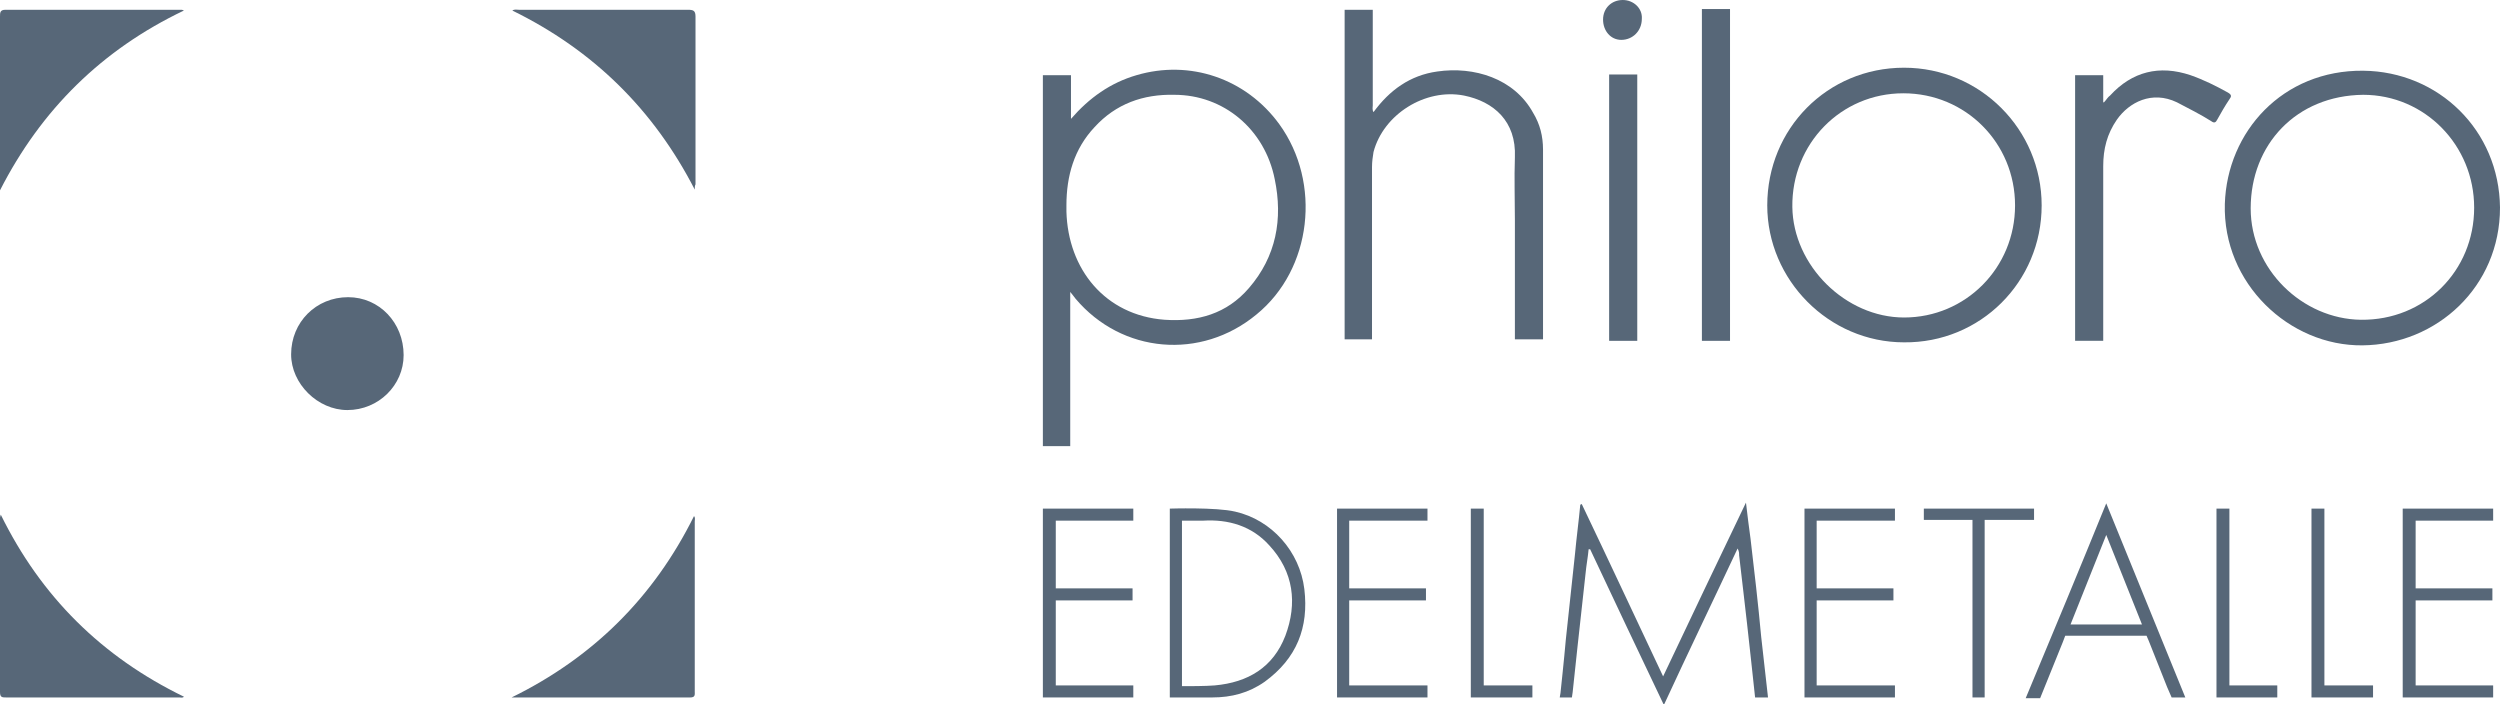 <svg class="philoro-logo-svg" width="142" height="40" viewBox="0 0 142 40" fill="none" xmlns="http://www.w3.org/2000/svg">
  <g opacity="0.7" clip-path="url(#clip0_2_8637)">
    <path d="M64.372 29.573V28.889H59.968H59.235V29.573V33.419V34.103V38.932V39.573V39.615H64.372V38.932H59.968V34.103H64.329V33.419H59.968V29.573H64.372Z" fill="#0F273F"/>
    <path d="M81.081 29.573V28.889H76.635H75.944V29.573V33.419V34.103V38.932V39.573V39.615H81.081V38.932H76.635V34.103H80.995V33.419H76.635V29.573H81.081Z" fill="#0F273F"/>
    <path d="M107.633 29.573V28.889H103.186H102.495V29.573V33.419V34.103V38.932V39.573V39.615H107.633V38.932H103.186V34.103H107.547V33.419H103.186V29.573H107.633Z" fill="#0F273F"/>
    <path d="M141.611 29.573V28.889H137.208H136.474V29.573V33.419V34.103V38.932V39.573V39.615H141.611V38.932H137.208V34.103H141.568V33.419H137.208V29.573H141.611Z" fill="#0F273F"/>
    <path d="M132.026 28.889H131.292V39.573V39.615H134.789V38.932H132.026V28.889Z" fill="#0F273F"/>
    <path d="M126.63 28.889H125.896V39.573V39.615H129.35V38.932H126.63V28.889Z" fill="#0F273F"/>
    <path d="M84.276 28.889H83.542V39.573V39.615H87.04V38.932H84.276V28.889Z" fill="#0F273F"/>
    <path d="M115.534 28.889H109.274V29.53H112.037V39.615H112.728V29.53H115.534V28.889Z" fill="#0F273F"/>
    <path d="M92.997 4.231H91.399V19.359H92.997V4.231Z" fill="#0F273F"/>
    <path d="M98.265 0.513H96.668V19.359H98.265V0.513Z" fill="#0F273F"/>
    <path d="M108.151 3.846C112.469 3.846 115.966 7.35 115.966 11.667C115.966 16.026 112.469 19.487 108.151 19.445C103.877 19.445 100.38 15.898 100.38 11.667C100.38 7.308 103.791 3.846 108.151 3.846ZM108.151 18.034C111.648 18.034 114.455 15.214 114.455 11.667C114.455 8.12 111.648 5.299 108.108 5.299C104.568 5.299 101.762 8.162 101.805 11.752C101.848 15.085 104.827 18.034 108.151 18.034Z" fill="#0F273F"/>
    <path d="M134.186 19.616C130.041 19.658 126.242 16.111 126.371 11.581C126.501 7.479 129.652 3.974 134.229 4.017C138.503 4.06 141.957 7.393 142 11.795C142 16.282 138.417 19.573 134.186 19.616ZM140.532 11.795C140.532 8.248 137.726 5.385 134.229 5.385C130.43 5.427 127.839 8.205 127.839 11.838C127.839 15.299 130.775 18.12 134.099 18.163C137.726 18.205 140.532 15.385 140.532 11.795Z" fill="#0F273F"/>
    <path d="M0 10.812C0 10.727 0 10.641 0 10.556C0 7.351 0 4.145 0 0.94C0 0.727 0 0.556 0.302 0.556C3.627 0.556 6.951 0.556 10.319 0.556C10.319 0.556 10.362 0.556 10.448 0.598C5.785 2.821 2.331 6.239 0 10.812Z" fill="#0F273F"/>
    <path d="M0.043 29.231C2.331 33.889 5.785 37.308 10.448 39.573C10.362 39.658 10.275 39.615 10.189 39.615C6.908 39.615 3.627 39.615 0.345 39.615C0.13 39.615 0 39.615 0 39.316C0 36.026 0 32.735 0 29.402C0 29.402 0 29.359 0.043 29.231Z" fill="#0F273F"/>
    <path d="M29.057 39.616C33.676 37.351 37.13 33.932 39.419 29.316C39.505 29.402 39.462 29.53 39.462 29.616C39.462 32.821 39.462 36.069 39.462 39.274C39.462 39.445 39.505 39.616 39.203 39.616C35.835 39.616 32.424 39.616 29.057 39.616Z" fill="#0F273F"/>
    <path d="M39.462 10.769C37.13 6.239 33.719 2.863 29.1 0.598C29.229 0.513 29.359 0.556 29.488 0.556C32.683 0.556 35.878 0.556 39.073 0.556C39.375 0.556 39.505 0.598 39.505 0.94C39.505 4.103 39.505 7.265 39.505 10.47C39.462 10.556 39.462 10.641 39.462 10.769Z" fill="#0F273F"/>
    <path d="M119.506 5.812C119.636 5.684 119.722 5.513 119.852 5.427C121.104 4.06 122.658 3.675 124.428 4.273C125.162 4.53 125.853 4.872 126.544 5.256C126.76 5.384 126.76 5.47 126.63 5.641C126.371 6.026 126.155 6.41 125.939 6.795C125.853 6.966 125.767 7.008 125.594 6.88C124.989 6.496 124.299 6.154 123.651 5.812C122.226 5.128 120.931 5.812 120.24 6.795C119.679 7.607 119.463 8.461 119.463 9.444C119.463 12.607 119.463 19.359 119.463 19.359H117.866V4.273H119.463C119.463 4.273 119.463 5.427 119.463 5.812C119.463 5.812 119.463 5.812 119.506 5.812Z" fill="#0F273F"/>
    <path d="M19.731 23.291C18.047 23.291 16.536 21.795 16.536 20.128C16.536 18.291 17.961 16.88 19.774 16.88C21.544 16.88 22.926 18.333 22.926 20.171C22.926 21.88 21.501 23.291 19.731 23.291Z" fill="#0F273F"/>
    <path d="M89.845 28.633C91.399 31.88 92.91 35.128 94.465 38.419C96.019 35.128 97.573 31.881 99.171 28.547C99.257 29.316 99.344 29.957 99.43 30.598C99.646 32.436 99.862 34.274 100.034 36.154C100.164 37.265 100.423 39.615 100.423 39.615H99.689C99.689 39.615 99.257 35.556 99.041 33.761C98.955 33.034 98.868 32.265 98.782 31.539C98.782 31.41 98.782 31.325 98.696 31.154C97.314 34.103 95.889 37.051 94.508 40.043C93.083 37.051 91.702 34.145 90.32 31.197C90.277 31.197 90.277 31.197 90.234 31.197C90.191 31.667 90.104 32.094 90.061 32.564C89.802 34.829 89.327 39.316 89.327 39.316L89.284 39.615H88.593L88.636 39.359C88.636 39.359 88.852 37.35 88.939 36.325C89.111 34.701 89.284 33.077 89.457 31.496C89.543 30.556 89.672 29.616 89.759 28.675C89.802 28.633 89.845 28.633 89.845 28.633Z" fill="#0F273F"/>
    <path d="M66.445 34.231C66.445 32.564 66.445 29.231 66.445 29.231V28.889C66.445 28.889 69.079 28.803 70.158 29.06C72.231 29.53 73.828 31.325 74.087 33.462C74.346 35.641 73.655 37.393 71.842 38.718C70.935 39.359 69.942 39.615 68.863 39.615C68.172 39.615 66.445 39.615 66.445 39.615V39.316C66.445 39.316 66.445 35.898 66.445 34.231ZM68.345 29.573C67.999 29.573 67.136 29.573 67.136 29.573V29.829C67.136 29.829 67.136 31.239 67.136 31.966C67.136 34.188 67.136 38.974 67.136 38.974H67.481C67.481 38.974 68.517 38.974 68.992 38.932C70.892 38.761 72.317 37.906 73.008 36.111C73.698 34.273 73.483 32.479 72.101 30.983C71.108 29.872 69.77 29.487 68.345 29.573Z" fill="#0F273F"/>
    <path d="M119.635 28.59C121.147 32.307 124.126 39.615 124.126 39.615H123.348L123.089 39.017L122.053 36.41L121.924 36.111H117.304L117.175 36.453L116.052 39.231L115.879 39.658C115.879 39.658 115.189 39.658 115.059 39.658C116.613 35.94 118.124 32.307 119.635 28.59ZM119.635 30.384L117.606 35.47H121.665L119.635 30.384Z" fill="#0F273F"/>
    <path d="M93.256 1.068C93.256 1.752 92.738 2.265 92.091 2.265C91.486 2.265 91.054 1.752 91.054 1.111C91.054 0.47 91.529 0 92.177 0C92.781 0 93.299 0.47 93.256 1.068Z" fill="#0F273F"/>
    <path d="M76.375 19.274H77.93C77.93 16.154 77.93 12.607 77.93 9.487C77.93 9.188 77.973 8.889 78.016 8.633C78.577 6.496 80.952 5 83.154 5.427C84.838 5.769 86.133 6.88 86.046 8.932C86.003 10.128 86.046 11.325 86.046 12.521C86.046 14.658 86.046 18.932 86.046 18.932V19.274H87.644V19.017C87.644 19.017 87.644 12.009 87.644 8.504C87.644 7.735 87.471 7.051 87.082 6.41C86.003 4.445 83.715 3.761 81.643 4.06C80.088 4.274 78.923 5.128 78.016 6.368C77.93 6.239 77.973 6.068 77.973 5.983C77.973 4.274 77.973 0.556 77.973 0.556H76.375C76.375 0.556 76.375 12.949 76.375 18.932C76.375 18.974 76.375 19.145 76.375 19.274Z" fill="#0F273F"/>
    <path d="M72.662 7.051C70.762 4.444 67.567 3.376 64.545 4.273C63.077 4.701 61.868 5.556 60.832 6.752C60.832 5.94 60.832 4.273 60.832 4.273H59.235V25.342H60.789C60.789 24.957 60.789 19.573 60.789 17.009C60.789 16.88 60.789 16.795 60.789 16.581C60.918 16.752 61.005 16.838 61.091 16.966C63.725 20.085 68.215 20.47 71.367 17.863C74.518 15.299 75.079 10.385 72.662 7.051ZM70.935 16.367C69.683 17.82 68.042 18.291 66.142 18.162C62.775 17.906 60.659 15.299 60.573 12.008C60.573 11.88 60.573 11.795 60.573 11.667C60.573 10 61.005 8.462 62.17 7.222C63.379 5.897 64.934 5.342 66.704 5.385C69.51 5.385 71.841 7.35 72.403 10.171C72.878 12.436 72.489 14.573 70.935 16.367Z" fill="#0F273F"/>
  </g>
  <defs>
    <clipPath id="clip0_2_8637">
      <rect width="142" height="40" fill="white"/>
    </clipPath>
  </defs>
</svg>
